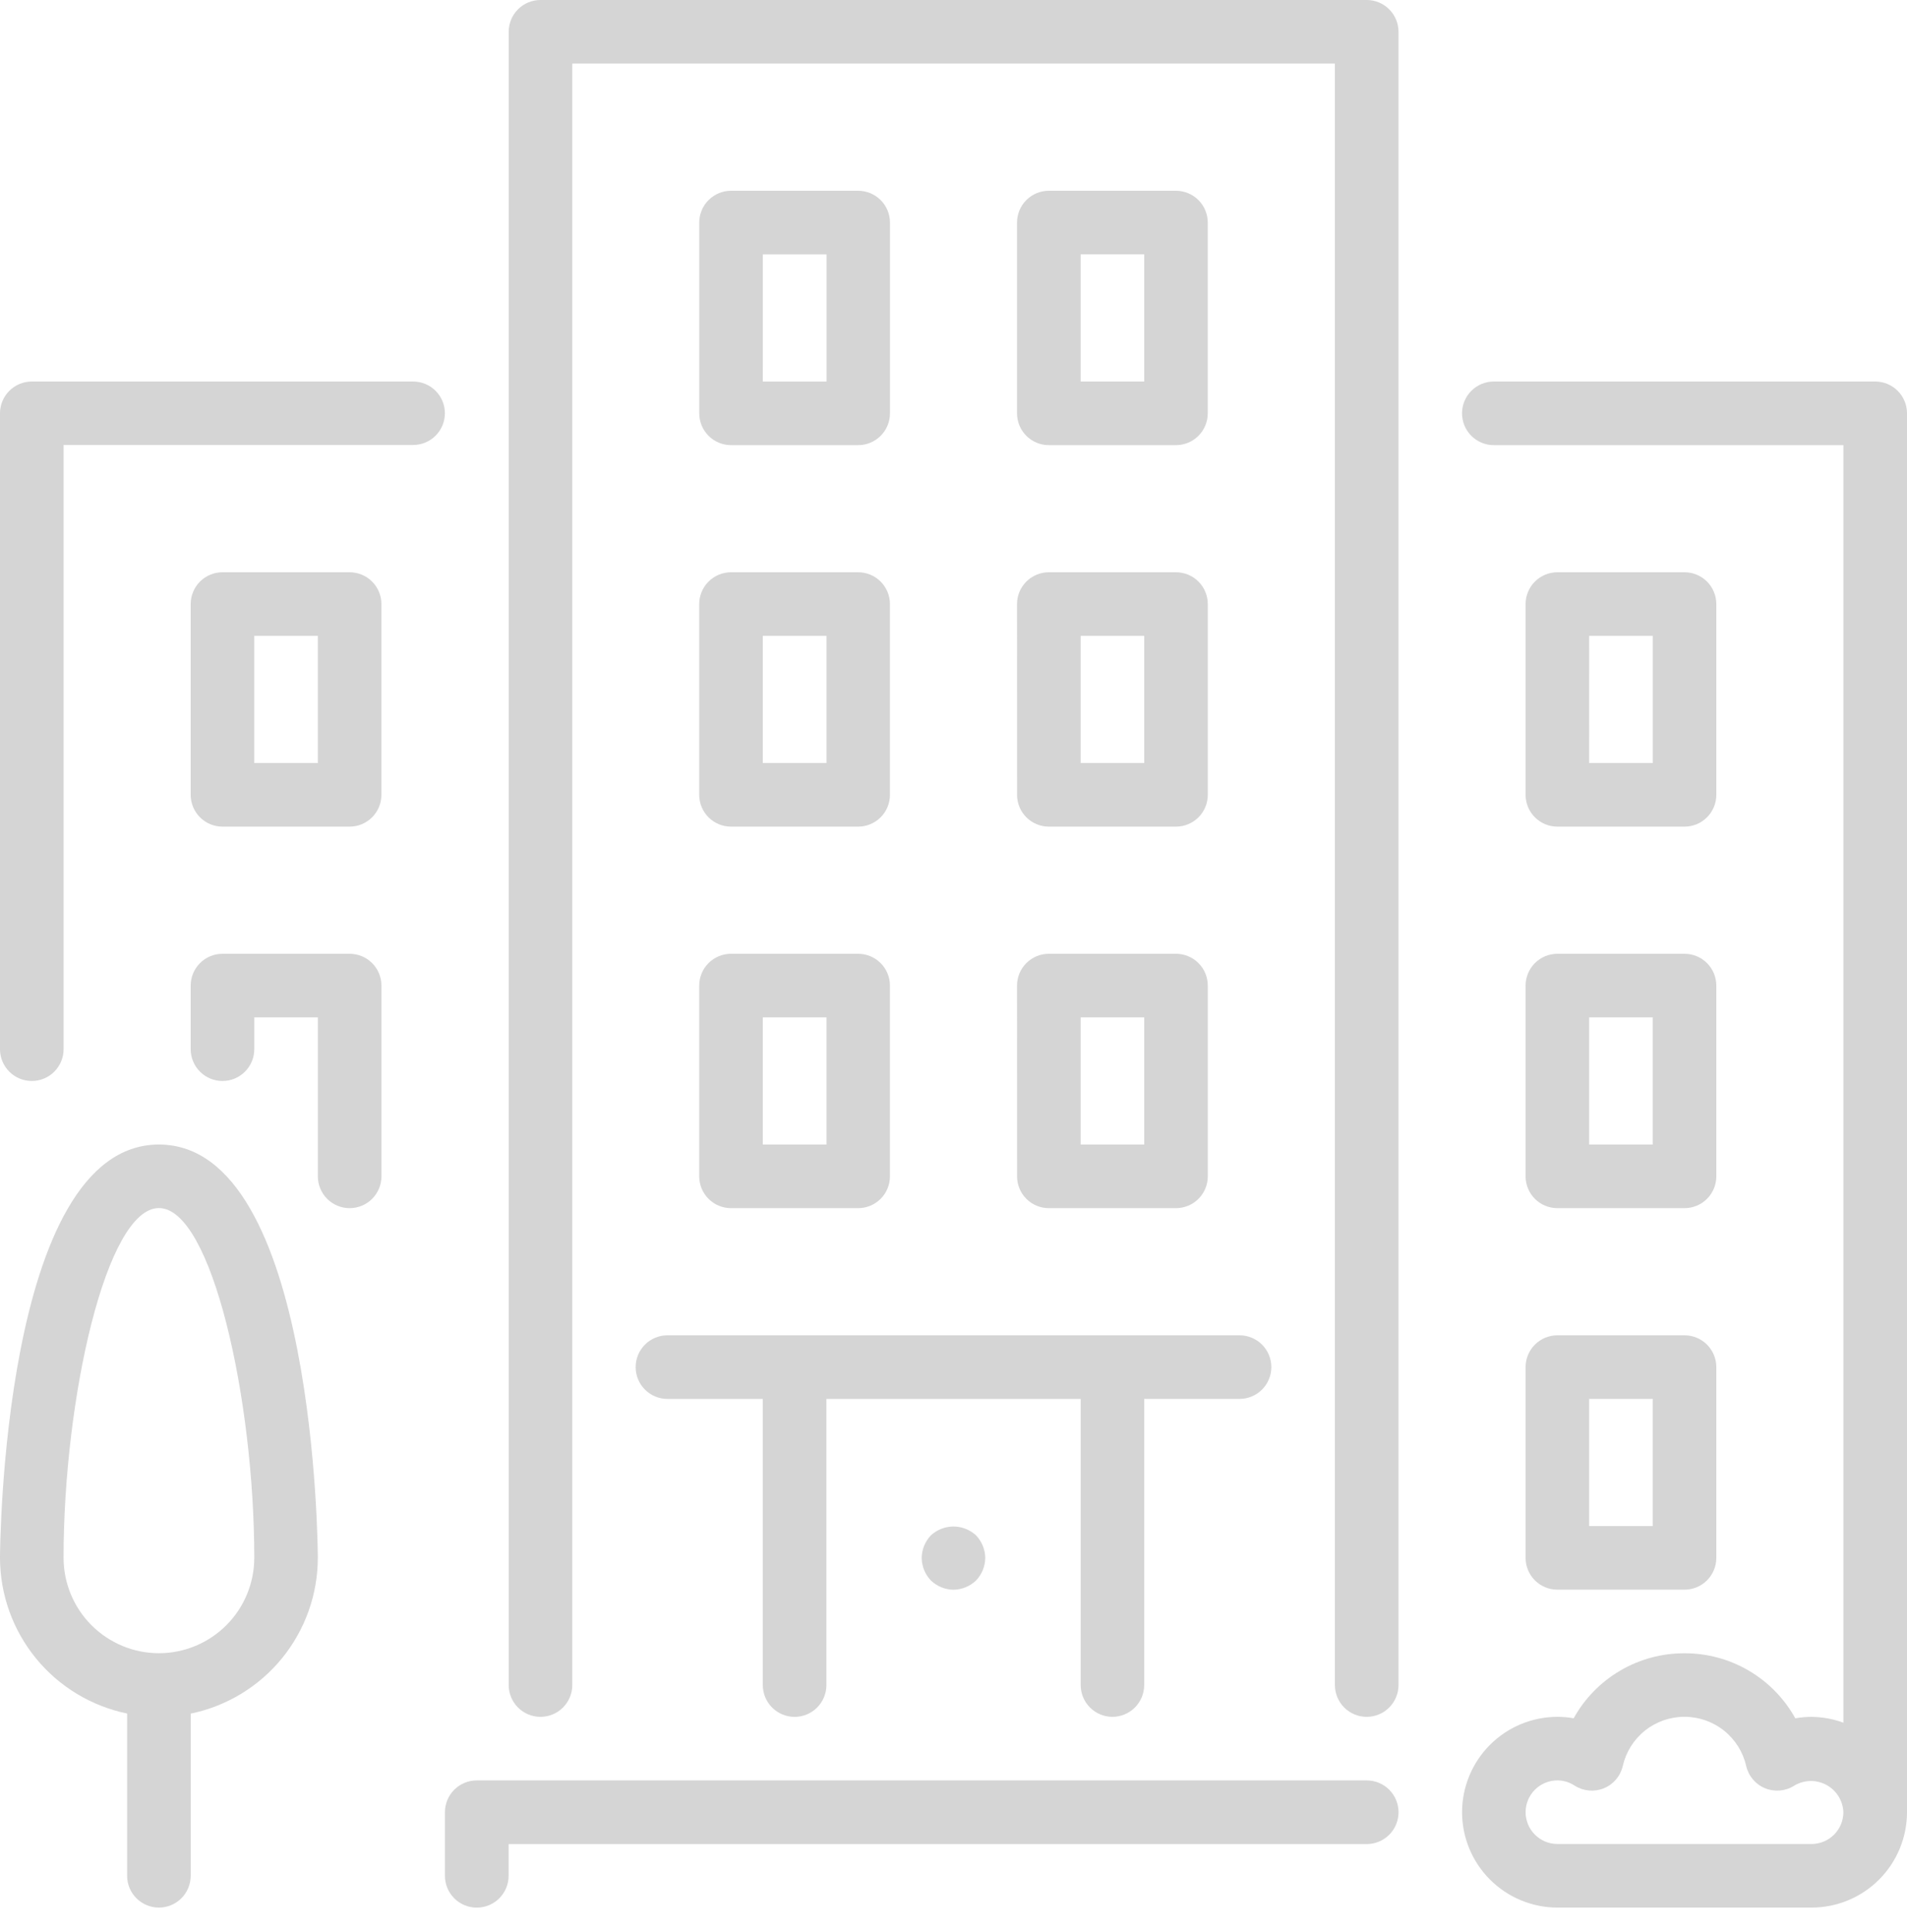 <svg xmlns="http://www.w3.org/2000/svg" width="60.934" height="61.725" viewBox="0 0 60.934 61.725"><defs><clipPath id="clip-path"><path id="Rectangle_38" data-name="Rectangle 38" fill="none" d="M0 0h60.934v61.725H0z"/></clipPath><clipPath id="clip-path-2"><path id="Path_86" data-name="Path 86" d="M47.418-5.133H18.982a1.016 1.016 0 0 0-1.016 1.016v2.031a1.016 1.016 0 0 0 1.016 1.016A1.016 1.016 0 0 0 20-2.087V-3.1h27.42a1.016 1.016 0 0 0 1.016-1.016 1.016 1.016 0 0 0-1.018-1.017z" transform="translate(-17.967 5.133)" fill="none"/></clipPath><clipPath id="clip-path-3"><path id="Path_85" data-name="Path 85" d="M0-16.066h60.934V-77H0z" transform="translate(0 77)" fill="none"/></clipPath><clipPath id="clip-path-4"><path id="Path_89" data-name="Path 89" d="M28.233-46.791a1.016 1.016 0 0 0 1.016 1.016h4.062a1.016 1.016 0 0 0 1.016-1.016v-6.093a1.016 1.016 0 0 0-1.016-1.016h-4.062a1.016 1.016 0 0 0-1.016 1.016v6.093zm2.031-5.078H32.3v4.062h-2.036z" transform="translate(-28.233 53.9)" fill="none"/></clipPath><clipPath id="clip-path-6"><path id="Path_92" data-name="Path 92" d="M13.2-61.6H1.016A1.016 1.016 0 0 0 0-60.584v20.311a1.016 1.016 0 0 0 1.016 1.016 1.016 1.016 0 0 0 1.016-1.016v-19.3H13.2a1.016 1.016 0 0 0 1.016-1.016A1.016 1.016 0 0 0 13.2-61.6z" transform="translate(0 61.6)" fill="none"/></clipPath><clipPath id="clip-path-8"><path id="Path_95" data-name="Path 95" d="M61.6-15.991a1.016 1.016 0 0 0 1.016 1.016h4.062a1.016 1.016 0 0 0 1.016-1.016v-6.093a1.016 1.016 0 0 0-1.016-1.016h-4.062a1.016 1.016 0 0 0-1.016 1.016zm2.031-5.078h2.031v4.062h-2.031z" transform="translate(-61.6 23.1)" fill="none"/></clipPath><clipPath id="clip-path-10"><path id="Path_98" data-name="Path 98" d="M5.078-30.8C.058-30.8 0-17.73 0-17.6a5.087 5.087 0 0 0 4.062 4.975v5.18a1.016 1.016 0 0 0 1.016 1.019 1.016 1.016 0 0 0 1.015-1.016v-5.18a5.087 5.087 0 0 0 4.062-4.978c.001-.13-.055-13.2-5.077-13.2zm0 16.249A3.05 3.05 0 0 1 2.031-17.6c0-5.06 1.359-11.171 3.047-11.171S8.125-22.657 8.125-17.6a3.05 3.05 0 0 1-3.047 3.049z" transform="translate(0 30.8)" fill="none"/></clipPath><clipPath id="clip-path-12"><path id="Path_101" data-name="Path 101" d="M12.778-38.5H8.716A1.016 1.016 0 0 0 7.7-37.484v2.031a1.016 1.016 0 0 0 1.016 1.016 1.016 1.016 0 0 0 1.016-1.016v-1.016h2.031v5.078a1.016 1.016 0 0 0 1.016 1.016 1.016 1.016 0 0 0 1.016-1.016v-6.093a1.016 1.016 0 0 0-1.017-1.016z" transform="translate(-7.7 38.5)" fill="none"/></clipPath><clipPath id="clip-path-14"><path id="Path_104" data-name="Path 104" d="M62.616-45.775h4.062a1.016 1.016 0 0 0 1.016-1.016v-6.093a1.016 1.016 0 0 0-1.016-1.016h-4.062a1.016 1.016 0 0 0-1.016 1.016v6.093a1.016 1.016 0 0 0 1.016 1.016zm1.016-6.093h2.031v4.062h-2.032z" transform="translate(-61.6 53.9)" fill="none"/></clipPath><clipPath id="clip-path-16"><path id="Path_107" data-name="Path 107" d="M12.778-53.9H8.716A1.016 1.016 0 0 0 7.7-52.884v6.093a1.016 1.016 0 0 0 1.016 1.016h4.062a1.016 1.016 0 0 0 1.016-1.016v-6.093a1.016 1.016 0 0 0-1.016-1.016zm-1.016 6.093H9.731v-4.062h2.031v4.062z" transform="translate(-7.7 53.9)" fill="none"/></clipPath><clipPath id="clip-path-18"><path id="Path_110" data-name="Path 110" d="M41.067-46.791a1.016 1.016 0 0 0 1.016 1.016h4.062a1.016 1.016 0 0 0 1.016-1.016v-6.093a1.016 1.016 0 0 0-1.017-1.016h-4.062a1.016 1.016 0 0 0-1.016 1.016zm2.033-5.078h2.031v4.062H43.1z" transform="translate(-41.067 53.9)" fill="none"/></clipPath><clipPath id="clip-path-20"><path id="Path_113" data-name="Path 113" d="M72.236-61.6H60.049a1.016 1.016 0 0 0-1.016 1.016 1.016 1.016 0 0 0 1.016 1.016H71.22v40.81a3.007 3.007 0 0 0-1.016-.187 2.987 2.987 0 0 0-.522.046 4.033 4.033 0 0 0-3.54-2.077A4.033 4.033 0 0 0 62.6-18.9a2.987 2.987 0 0 0-.522-.046 3.05 3.05 0 0 0-3.044 3.046 3.05 3.05 0 0 0 3.047 3.047H70.2a3.05 3.05 0 0 0 3.051-3.047v-44.684a1.016 1.016 0 0 0-1.015-1.016zM70.2-14.884h-8.12a1.017 1.017 0 0 1-1.016-1.016 1.017 1.017 0 0 1 1.016-1.016 1 1 0 0 1 .55.166 1.019 1.019 0 0 0 .932.087 1.013 1.013 0 0 0 .607-.712 2.018 2.018 0 0 1 1.972-1.572 2.018 2.018 0 0 1 1.972 1.572 1.013 1.013 0 0 0 .607.712 1.019 1.019 0 0 0 .932-.087 1.036 1.036 0 0 1 1.566.85 1.017 1.017 0 0 1-1.018 1.016z" transform="translate(-59.033 61.6)" fill="none"/></clipPath><clipPath id="clip-path-22"><path id="Path_116" data-name="Path 116" d="M42.082-61.175h4.062a1.016 1.016 0 0 0 1.016-1.016v-6.093a1.016 1.016 0 0 0-1.016-1.016h-4.062a1.016 1.016 0 0 0-1.016 1.016v6.093a1.016 1.016 0 0 0 1.016 1.016zm1.018-6.094h2.031v4.062H43.1z" transform="translate(-41.067 69.3)" fill="none"/></clipPath><clipPath id="clip-path-24"><path id="Path_119" data-name="Path 119" d="M41.067-31.391a1.016 1.016 0 0 0 1.016 1.016h4.062a1.016 1.016 0 0 0 1.016-1.016v-6.093a1.016 1.016 0 0 0-1.017-1.016h-4.062a1.016 1.016 0 0 0-1.016 1.016zm2.033-5.078h2.031v4.062H43.1z" transform="translate(-41.067 38.5)" fill="none"/></clipPath><clipPath id="clip-path-26"><path id="Path_122" data-name="Path 122" d="M29.249-61.175h4.062a1.016 1.016 0 0 0 1.016-1.016v-6.093a1.016 1.016 0 0 0-1.016-1.016h-4.062a1.016 1.016 0 0 0-1.016 1.016v6.093a1.016 1.016 0 0 0 1.016 1.016zm1.016-6.093H32.3v4.062h-2.036z" transform="translate(-28.233 69.3)" fill="none"/></clipPath><clipPath id="clip-path-28"><path id="Path_125" data-name="Path 125" d="M37.511-15.1a1.068 1.068 0 0 0-.295.721 1.068 1.068 0 0 0 .295.721 1.068 1.068 0 0 0 .721.295 1.068 1.068 0 0 0 .721-.295 1.068 1.068 0 0 0 .295-.721 1.068 1.068 0 0 0-.295-.721 1.063 1.063 0 0 0-1.442 0z" transform="translate(-37.217 15.384)" fill="none"/></clipPath><clipPath id="clip-path-30"><path id="Path_128" data-name="Path 128" d="M28.233-31.391a1.016 1.016 0 0 0 1.016 1.016h4.062a1.016 1.016 0 0 0 1.016-1.016v-6.093a1.016 1.016 0 0 0-1.016-1.016h-4.062a1.016 1.016 0 0 0-1.016 1.016v6.093zm2.031-5.078H32.3v4.062h-2.036z" transform="translate(-28.233 38.5)" fill="none"/></clipPath><clipPath id="clip-path-32"><path id="Path_131" data-name="Path 131" d="M25.667-22.084a1.016 1.016 0 0 0 1.016 1.016h3.047v9.14a1.016 1.016 0 0 0 1.016 1.016 1.016 1.016 0 0 0 1.016-1.016v-9.14h8.125v9.14a1.016 1.016 0 0 0 1.013 1.015 1.016 1.016 0 0 0 1.016-1.016v-9.14h3.047a1.016 1.016 0 0 0 1.016-1.016 1.016 1.016 0 0 0-1.017-1.015h-18.28a1.016 1.016 0 0 0-1.015 1.016z" transform="translate(-25.667 23.1)" fill="none"/></clipPath><clipPath id="clip-path-34"><path id="Path_134" data-name="Path 134" d="M61.6-31.391a1.016 1.016 0 0 0 1.016 1.016h4.062a1.016 1.016 0 0 0 1.016-1.016v-6.093a1.016 1.016 0 0 0-1.016-1.016h-4.062a1.016 1.016 0 0 0-1.016 1.016zm2.031-5.078h2.031v4.062h-2.031z" transform="translate(-61.6 38.5)" fill="none"/></clipPath><clipPath id="clip-path-36"><path id="Path_137" data-name="Path 137" d="M47.954-77h-26.4a1.016 1.016 0 0 0-1.016 1.016v52.809a1.016 1.016 0 0 0 1.016 1.016 1.016 1.016 0 0 0 1.016-1.016v-51.794h24.368v51.794a1.016 1.016 0 0 0 1.016 1.016 1.016 1.016 0 0 0 1.016-1.016v-52.809A1.016 1.016 0 0 0 47.954-77z" transform="translate(-20.533 77)" fill="none"/></clipPath></defs><g id="home_icon3"><g id="Group_105" data-name="Group 105"><g id="Group_104" data-name="Group 104" opacity=".672"><g id="Group_103" data-name="Group 103" clip-path="url(#clip-path)"><g id="Group_68" data-name="Group 68" transform="translate(14.218 56.872)" clip-path="url(#clip-path-2)"><g id="Group_67" data-name="Group 67" transform="translate(-14.218 -56.872)" clip-path="url(#clip-path-3)"><path id="Path_84" data-name="Path 84" d="M12.967-10.133h38.38V1.842h-38.38z" transform="translate(-2.706 63.048)" fill="silver"/></g></g><g id="Group_70" data-name="Group 70" transform="translate(22.342 18.28)" clip-path="url(#clip-path-4)"><g id="Group_69" data-name="Group 69" transform="translate(-22.342 -18.28)" clip-path="url(#clip-path-3)"><path id="Path_87" data-name="Path 87" d="M23.233-58.9H37.24v16.038H23.233z" transform="translate(-4.848 73.223)" fill="silver"/></g></g><g id="Group_72" data-name="Group 72" transform="translate(0 12.187)" clip-path="url(#clip-path-6)"><g id="Group_71" data-name="Group 71" transform="translate(0 -12.187)" clip-path="url(#clip-path-3)"><path id="Path_90" data-name="Path 90" d="M-5-66.6h22.131v30.256H-5z" transform="translate(1.043 74.83)" fill="silver"/></g></g><g id="Group_74" data-name="Group 74" transform="translate(48.747 42.654)" clip-path="url(#clip-path-8)"><g id="Group_73" data-name="Group 73" transform="translate(-48.747 -42.654)" clip-path="url(#clip-path-3)"><path id="Path_93" data-name="Path 93" d="M56.6-28.1h14.007v16.038H56.6z" transform="translate(-11.81 66.797)" fill="silver"/></g></g><g id="Group_76" data-name="Group 76" transform="translate(0 36.56)" clip-path="url(#clip-path-10)"><g id="Group_75" data-name="Group 75" transform="translate(0 -36.56)" clip-path="url(#clip-path-3)"><path id="Path_96" data-name="Path 96" d="M-5-35.8h18.069v32.287H-5z" transform="translate(1.043 68.404)" fill="silver"/></g></g><g id="Group_78" data-name="Group 78" transform="translate(6.093 30.467)" clip-path="url(#clip-path-12)"><g id="Group_77" data-name="Group 77" transform="translate(-6.093 -30.467)" clip-path="url(#clip-path-3)"><path id="Path_99" data-name="Path 99" d="M2.7-43.5h14.007v16.038H2.7z" transform="translate(-.563 70.01)" fill="silver"/></g></g><g id="Group_80" data-name="Group 80" transform="translate(48.747 18.28)" clip-path="url(#clip-path-14)"><g id="Group_79" data-name="Group 79" transform="translate(-48.747 -18.28)" clip-path="url(#clip-path-3)"><path id="Path_102" data-name="Path 102" d="M56.6-58.9h14.007v16.038H56.6z" transform="translate(-11.81 73.223)" fill="silver"/></g></g><g id="Group_82" data-name="Group 82" transform="translate(6.093 18.28)" clip-path="url(#clip-path-16)"><g id="Group_81" data-name="Group 81" transform="translate(-6.093 -18.28)" clip-path="url(#clip-path-3)"><path id="Path_105" data-name="Path 105" d="M2.7-58.9h14.007v16.038H2.7z" transform="translate(-.563 73.223)" fill="silver"/></g></g><g id="Group_84" data-name="Group 84" transform="translate(32.498 18.28)" clip-path="url(#clip-path-18)"><g id="Group_83" data-name="Group 83" transform="translate(-32.498 -18.28)" clip-path="url(#clip-path-3)"><path id="Path_108" data-name="Path 108" d="M36.067-58.9h14.006v16.038H36.067z" transform="translate(-7.525 73.223)" fill="silver"/></g></g><g id="Group_86" data-name="Group 86" transform="translate(46.716 12.187)" clip-path="url(#clip-path-20)"><g id="Group_85" data-name="Group 85" transform="translate(-46.716 -12.187)" clip-path="url(#clip-path-3)"><path id="Path_111" data-name="Path 111" d="M54.033-66.6h22.132v56.661H54.033z" transform="translate(-11.274 74.83)" fill="silver"/></g></g><g id="Group_88" data-name="Group 88" transform="translate(32.498 6.094)" clip-path="url(#clip-path-22)"><g id="Group_87" data-name="Group 87" transform="translate(-32.498 -6.094)" clip-path="url(#clip-path-3)"><path id="Path_114" data-name="Path 114" d="M36.067-74.3h14.006v16.038H36.067z" transform="translate(-7.525 76.437)" fill="silver"/></g></g><g id="Group_90" data-name="Group 90" transform="translate(32.498 30.467)" clip-path="url(#clip-path-24)"><g id="Group_89" data-name="Group 89" transform="translate(-32.498 -30.467)" clip-path="url(#clip-path-3)"><path id="Path_117" data-name="Path 117" d="M36.067-43.5h14.006v16.038H36.067z" transform="translate(-7.525 70.01)" fill="silver"/></g></g><g id="Group_92" data-name="Group 92" transform="translate(22.343 6.094)" clip-path="url(#clip-path-26)"><g id="Group_91" data-name="Group 91" transform="translate(-22.343 -6.094)" clip-path="url(#clip-path-3)"><path id="Path_120" data-name="Path 120" d="M23.233-74.3H37.24v16.038H23.233z" transform="translate(-4.848 76.437)" fill="silver"/></g></g><g id="Group_94" data-name="Group 94" transform="translate(29.451 48.76)" clip-path="url(#clip-path-28)"><g id="Group_93" data-name="Group 93" transform="translate(-29.451 -48.76)" clip-path="url(#clip-path-3)"><path id="Path_123" data-name="Path 123" d="M32.217-20.384h9.945v9.932h-9.945z" transform="translate(-6.722 65.187)" fill="silver"/></g></g><g id="Group_96" data-name="Group 96" transform="translate(22.342 30.467)" clip-path="url(#clip-path-30)"><g id="Group_95" data-name="Group 95" transform="translate(-22.342 -30.467)" clip-path="url(#clip-path-3)"><path id="Path_126" data-name="Path 126" d="M23.233-43.5H37.24v16.038H23.233z" transform="translate(-4.848 70.01)" fill="silver"/></g></g><g id="Group_98" data-name="Group 98" transform="translate(20.311 42.654)" clip-path="url(#clip-path-32)"><g id="Group_97" data-name="Group 97" transform="translate(-20.311 -42.654)" clip-path="url(#clip-path-3)"><path id="Path_129" data-name="Path 129" d="M20.667-28.1h28.224V-8H20.667z" transform="translate(-4.312 66.797)" fill="silver"/></g></g><g id="Group_100" data-name="Group 100" transform="translate(48.747 30.467)" clip-path="url(#clip-path-34)"><g id="Group_99" data-name="Group 99" transform="translate(-48.747 -30.467)" clip-path="url(#clip-path-3)"><path id="Path_132" data-name="Path 132" d="M56.6-43.5h14.007v16.038H56.6z" transform="translate(-11.81 70.01)" fill="silver"/></g></g><g id="Group_102" data-name="Group 102" transform="translate(16.249)" clip-path="url(#clip-path-36)"><g id="Group_101" data-name="Group 101" transform="translate(-16.249)" clip-path="url(#clip-path-3)"><path id="Path_135" data-name="Path 135" d="M15.533-82h36.35v62.754h-36.35z" transform="translate(-3.241 78.043)" fill="silver"/></g></g></g></g></g></g></svg>